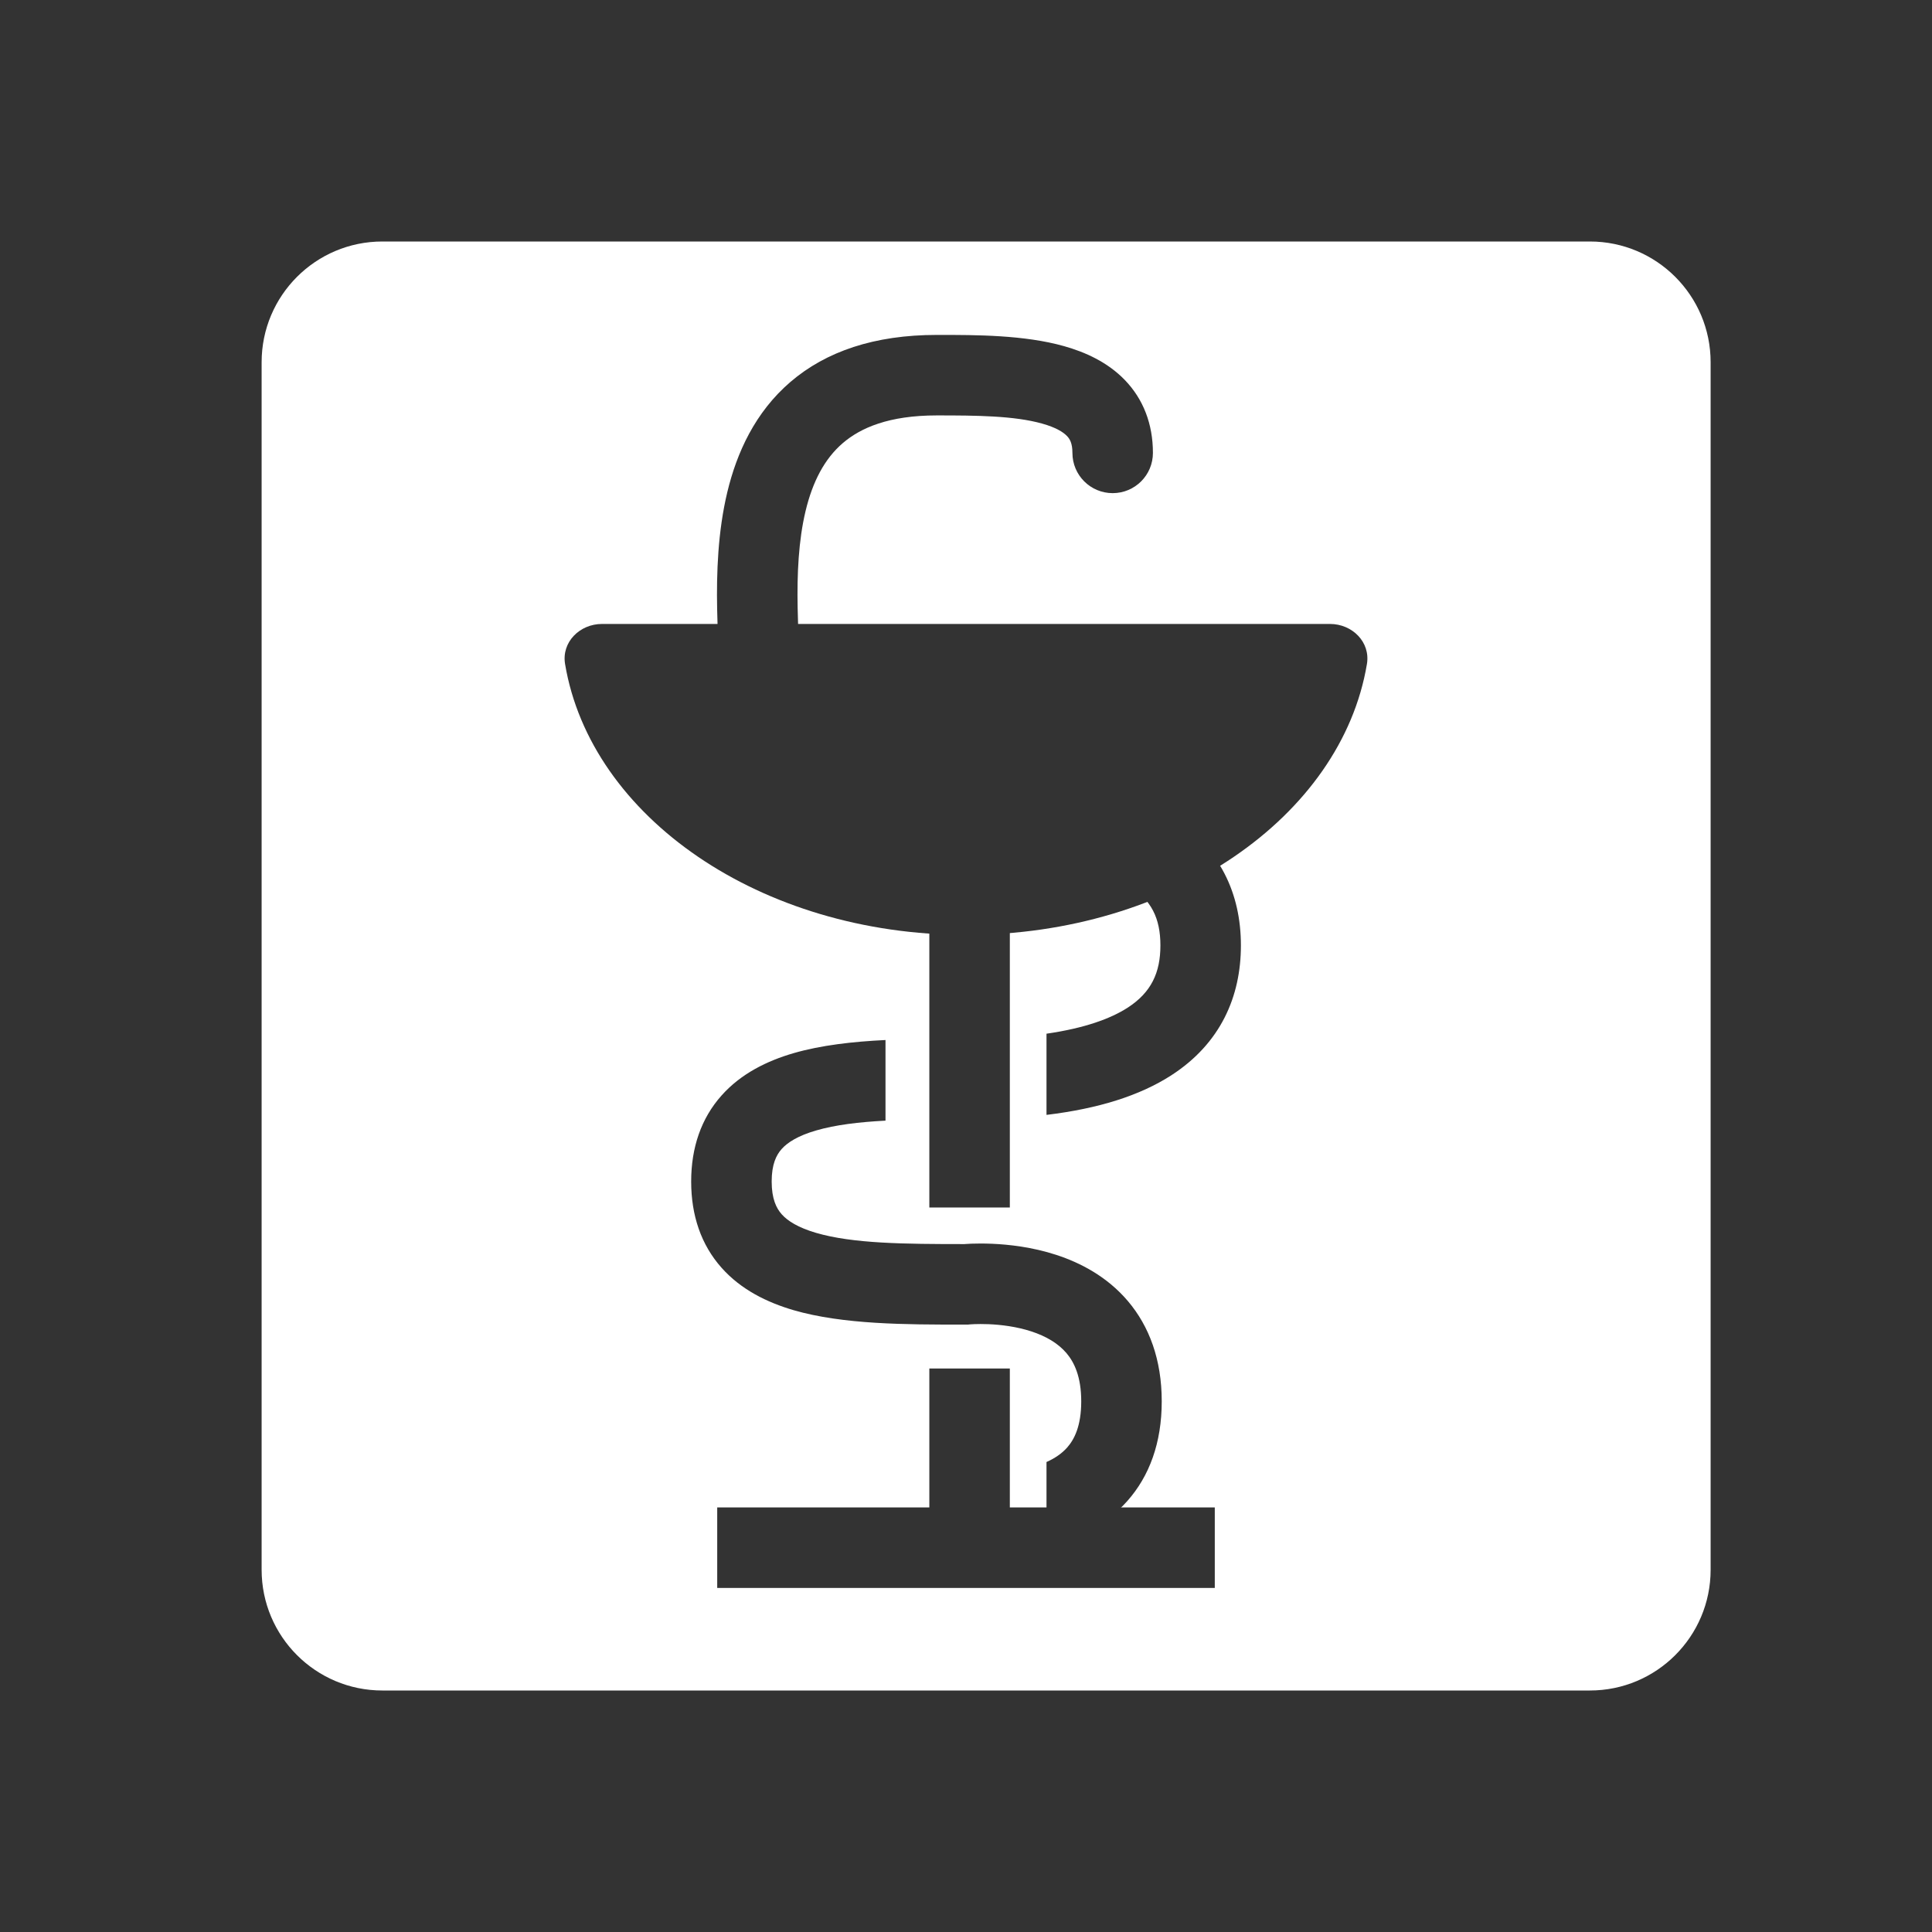 <svg width="48" height="48" viewBox="0 0 48 48" fill="none" xmlns="http://www.w3.org/2000/svg">
<g clip-path="url(#clip0)">
<path fill-rule="evenodd" clip-rule="evenodd" d="M48 0H0V48H48V0ZM9.5 6C7.843 6 6.5 7.343 6.5 9V39C6.5 40.657 7.843 42 9.5 42H39.5C41.157 42 42.5 40.657 42.5 39V9C42.5 7.343 41.157 6 39.5 6H9.5Z" fill="#333333"/>
<path fill-rule="evenodd" clip-rule="evenodd" d="M25.895 10.525C25.198 10.328 24.256 10.321 23.272 10.321C22.089 10.321 21.384 10.627 20.94 11.008C20.485 11.398 20.189 11.966 20.014 12.697C19.838 13.432 19.801 14.262 19.817 15.092C19.819 15.23 19.823 15.367 19.828 15.502H33.044C33.596 15.502 34.052 15.953 33.961 16.497C33.326 20.294 29.108 23.227 24 23.227C18.892 23.227 14.674 20.294 14.039 16.497C13.948 15.953 14.404 15.502 14.956 15.502H17.827C17.823 15.38 17.819 15.255 17.817 15.129C17.8 14.24 17.834 13.211 18.069 12.23C18.305 11.245 18.761 10.242 19.637 9.49C20.524 8.729 21.729 8.321 23.272 8.321L23.341 8.321C24.237 8.321 25.445 8.32 26.437 8.6C26.958 8.747 27.514 8.994 27.946 9.441C28.402 9.913 28.644 10.531 28.644 11.252C28.644 11.805 28.197 12.252 27.644 12.252C27.092 12.252 26.644 11.805 26.644 11.252C26.644 11.008 26.576 10.901 26.507 10.831C26.414 10.734 26.23 10.619 25.895 10.525ZM18.819 37.452H17.819V39.452H18.819H29.181H30.181V37.452H29.181H18.819Z" fill="#333333"/>
<path fill-rule="evenodd" clip-rule="evenodd" d="M29.084 20.292C30.323 21.063 30.83 22.216 30.83 23.489C30.83 24.757 30.328 25.924 29.097 26.718C28.316 27.221 27.287 27.544 26 27.699V25.682C26.947 25.545 27.591 25.309 28.014 25.037C28.604 24.656 28.83 24.164 28.83 23.489C28.83 22.819 28.609 22.352 28.027 21.99C27.355 21.572 26.125 21.25 24.001 21.25V19.25C26.249 19.25 27.934 19.577 29.084 20.292ZM22 25.839V27.842C21.339 27.877 20.756 27.946 20.273 28.087C19.83 28.216 19.569 28.38 19.42 28.547C19.288 28.695 19.172 28.924 19.172 29.354C19.172 29.788 19.289 30.019 19.421 30.168C19.571 30.336 19.831 30.5 20.274 30.63C21.191 30.898 22.469 30.909 23.96 30.909L23.973 30.908C24.011 30.905 24.064 30.902 24.128 30.899C24.256 30.895 24.435 30.892 24.647 30.901C25.064 30.919 25.645 30.982 26.242 31.177C26.84 31.372 27.505 31.715 28.023 32.326C28.554 32.953 28.863 33.782 28.863 34.816C28.863 35.85 28.554 36.677 28.008 37.292C27.477 37.89 26.798 38.203 26.196 38.368C26.131 38.386 26.065 38.403 26 38.417V36.323C26.21 36.23 26.382 36.111 26.512 35.965C26.69 35.764 26.863 35.43 26.863 34.816C26.863 34.204 26.69 33.847 26.497 33.619C26.291 33.376 25.99 33.198 25.622 33.078C25.254 32.958 24.869 32.912 24.562 32.899C24.413 32.893 24.289 32.895 24.206 32.898C24.165 32.9 24.134 32.901 24.116 32.903L24.098 32.904L24.098 32.904L24.097 32.904L24.097 32.904L24.051 32.909H24.001L23.904 32.909C22.521 32.909 20.945 32.909 19.713 32.55C19.063 32.359 18.413 32.045 17.925 31.495C17.419 30.925 17.172 30.198 17.172 29.354C17.172 28.512 17.42 27.786 17.926 27.218C18.414 26.669 19.064 26.356 19.714 26.166C20.4 25.967 21.193 25.878 22 25.839Z" fill="#333333"/>
<path fill-rule="evenodd" clip-rule="evenodd" d="M23.089 34V38.293H25.089V34H23.089ZM23.089 30H25.089V21.023H23.089V30Z" fill="#333333"/>
</g>
<defs>
<clipPath id="clip0">
<rect width="48" height="48" fill="white"/>
</clipPath>
</defs>
</svg>
